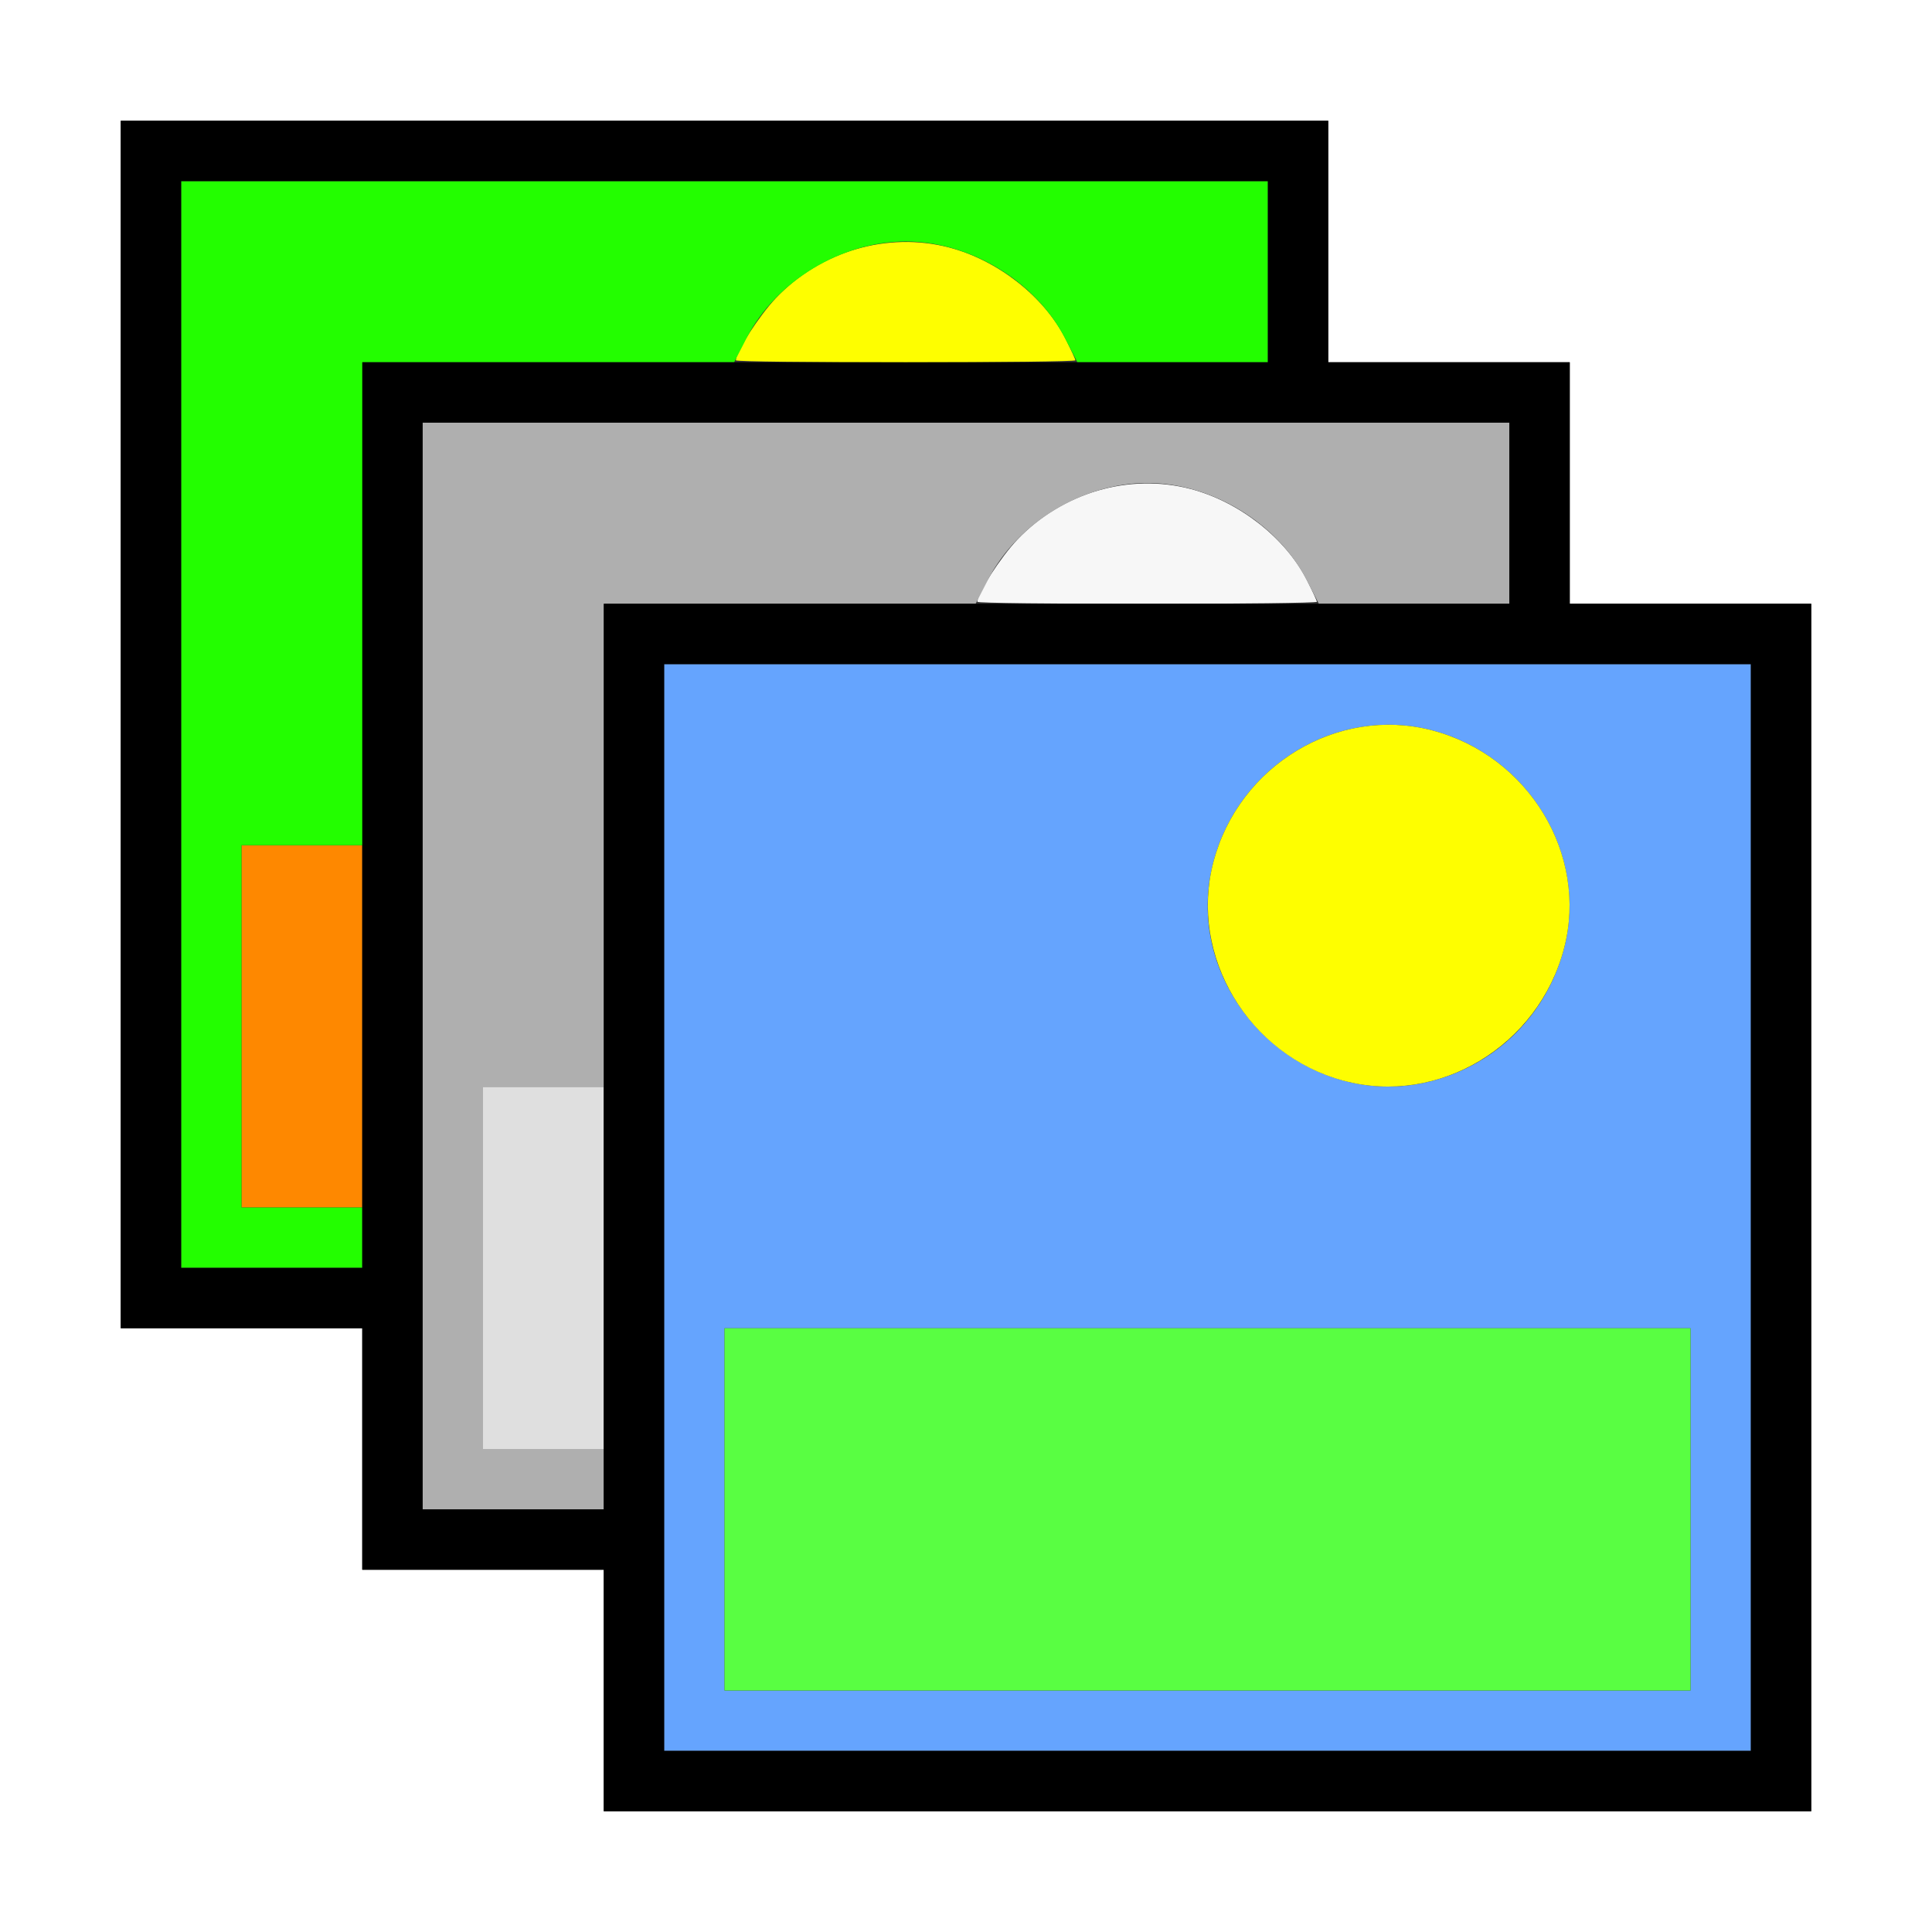 <?xml version="1.0" encoding="UTF-8" standalone="no"?>
<!-- Created with Inkscape (http://www.inkscape.org/) -->

<svg
   xmlns:dc="http://purl.org/dc/elements/1.1/"
   xmlns:cc="http://creativecommons.org/ns#"
   xmlns:rdf="http://www.w3.org/1999/02/22-rdf-syntax-ns#"
   xmlns:svg="http://www.w3.org/2000/svg"
   xmlns="http://www.w3.org/2000/svg"
   xmlns:sodipodi="http://sodipodi.sourceforge.net/DTD/sodipodi-0.dtd"
   xmlns:inkscape="http://www.inkscape.org/namespaces/inkscape"
   version="1.1"
   id="svg2"
   width="16"
   height="16"
   viewBox="0 0 16 16"
   sodipodi:docname="NODE_COMPOSITING.svg"
   inkscape:version="0.92.4 (5da689c313, 2019-01-14)">
  <rect x="0" y="0" width="16" height="16" fill="#333333" stroke="none"/>
  <defs
     id="defs6" />
  <sodipodi:namedview
     pagecolor="#ffffff"
     bordercolor="#666666"
     borderopacity="1"
     objecttolerance="10"
     gridtolerance="10"
     guidetolerance="10"
     inkscape:pageopacity="0"
     inkscape:pageshadow="2"
     inkscape:window-width="1288"
     inkscape:window-height="980"
     id="namedview4"
     showgrid="false"
     inkscape:zoom="30.405588"
     inkscape:cx="6.6032342"
     inkscape:cy="9.0018186"
     inkscape:window-x="0"
     inkscape:window-y="0"
     inkscape:window-maximized="0"
     inkscape:current-layer="svg2"
     fit-margin-top="0"
     fit-margin-left="0"
     fit-margin-right="0"
     fit-margin-bottom="0" />
  <g
     id="NODE_COMPOSITING"
     transform="translate(0,-530.133)">
    <path
       style="fill:#ffffff;stroke-width:0.031"
       d="m 0,538.133 v -8 h 8 8 v 8 8 H 8 0 Z m 15,2 v -5 h -1 -1 v -1 -1 h -1 -1 v -1 -1 H 6 1 v 5 5 h 1 1 v 1 1 h 1 1 v 1 1 h 5 5 z"
       id="path855"
       inkscape:connector-curvature="0" />
    <path
       style="fill:#f7f7f7;stroke-width:0.031"
       d="m 8.094,535.117 c 0,-0.07 0.194,-0.371 0.333,-0.517 0.37,-0.388 0.925,-0.55 1.431,-0.418 0.404,0.105 0.789,0.407 0.966,0.757 0.045,0.089 0.082,0.169 0.082,0.178 0,0.009 -0.633,0.017 -1.406,0.017 -0.773,0 -1.406,-0.007 -1.406,-0.017 z"
       id="path853"
       inkscape:connector-curvature="0" />
    <path
       style="fill:#dfdfdf;stroke-width:0.031"
       d="m 4,540.633 v -1.5 h 0.5 0.5 v 1.5 1.5 H 4.5 4 Z"
       id="path851"
       inkscape:connector-curvature="0" />
    <path
       style="fill:#afafaf;stroke-width:0.031"
       d="m 3.5,538.133 v -4.5 h 4.5 4.5 v 0.75 0.75 l -0.789,-1.2e-4 -0.789,-1.1e-4 -0.103,-0.2 c -0.243,-0.47 -0.786,-0.8 -1.318,-0.8 -0.532,0 -1.075,0.329 -1.318,0.8 l -0.103,0.2 -1.539,1.1e-4 -1.539,1.2e-4 v 2 2 H 4.5 4 v 1.5 1.5 h 0.5 0.5 v 0.25 0.25 H 4.25 3.5 Z"
       id="path849"
       inkscape:connector-curvature="0" />
    <path
       style="fill:#65a4fe;stroke-width:0.031"
       d="m 5.5,540.133 v -4.5 h 4.5 4.5 v 4.5 4.5 h -4.5 -4.5 z m 8.5,2.5 v -1.5 H 10 6 v 1.5 1.5 h 4 4 z m -2.142,-3.548 c 0.539,-0.14 0.954,-0.557 1.095,-1.099 0.202,-0.777 -0.295,-1.597 -1.095,-1.805 -0.782,-0.204 -1.601,0.291 -1.81,1.094 -0.279,1.069 0.741,2.089 1.81,1.81 z"
       id="path847"
       inkscape:connector-curvature="0" />
    <path
       style="fill:#fefe00;stroke-width:0.031"
       d="m 11.129,539.084 c -0.792,-0.213 -1.283,-1.034 -1.081,-1.809 0.209,-0.803 1.028,-1.298 1.81,-1.094 0.8,0.208 1.298,1.028 1.095,1.805 -0.211,0.81 -1.04,1.308 -1.825,1.097 z m -5.035,-5.967 c 0,-0.07 0.194,-0.371 0.333,-0.517 0.37,-0.388 0.925,-0.55 1.431,-0.418 0.404,0.105 0.789,0.407 0.966,0.757 0.045,0.089 0.082,0.169 0.082,0.178 0,0.009 -0.633,0.017 -1.406,0.017 -0.773,0 -1.406,-0.007 -1.406,-0.017 z"
       id="path845"
       inkscape:connector-curvature="0" />
    <path
       style="fill:#59fe42;stroke-width:0.031"
       d="m 6,542.633 v -1.5 h 4 4 v 1.5 1.5 H 10 6 Z"
       id="path843"
       inkscape:connector-curvature="0" />
    <path
       style="fill:#fe8800;stroke-width:0.031"
       d="m 2,538.633 v -1.5 h 0.5 0.5 v 1.5 1.5 H 2.5 2 Z"
       id="path841"
       inkscape:connector-curvature="0" />
    <path
       style="fill:#23fe00;stroke-width:0.031"
       d="m 1.5,536.133 v -4.5 h 4.5 4.5 v 0.75 0.75 l -0.789,-1.2e-4 -0.789,-1.1e-4 -0.103,-0.2 c -0.243,-0.47 -0.786,-0.8 -1.318,-0.8 -0.532,0 -1.075,0.329 -1.318,0.8 l -0.103,0.2 -1.539,1.1e-4 -1.539,1.2e-4 v 2 2 H 2.5 2 v 1.5 1.5 h 0.5 0.5 v 0.25 0.25 h -0.75 -0.75 z"
       id="path839"
       inkscape:connector-curvature="0" />
    <path
       style="fill:#000000;stroke-width:0.031"
       d="m 5,544.133 v -1 H 4 3 v -1 -1 h -1 -1 v -5 -5 h 5 5 v 1 1 h 1 1 v 1 1 h 1 1 v 5 5 H 10 5 Z m 9.5,-4 v -4.5 h -4.5 -4.5 v 4.5 4.5 h 4.5 4.5 z m -9.5,-1.25 v -3.75 h 3.75 3.75 v -0.75 -0.75 H 8 3.5 v 4.5 4.5 h 0.75 0.75 z m -2,-2 v -3.75 h 3.75 3.75 v -0.75 -0.75 H 6 1.5 v 4.5 4.5 h 0.75 0.75 z"
       id="path837"
       inkscape:connector-curvature="0" />
  </g>
</svg>
